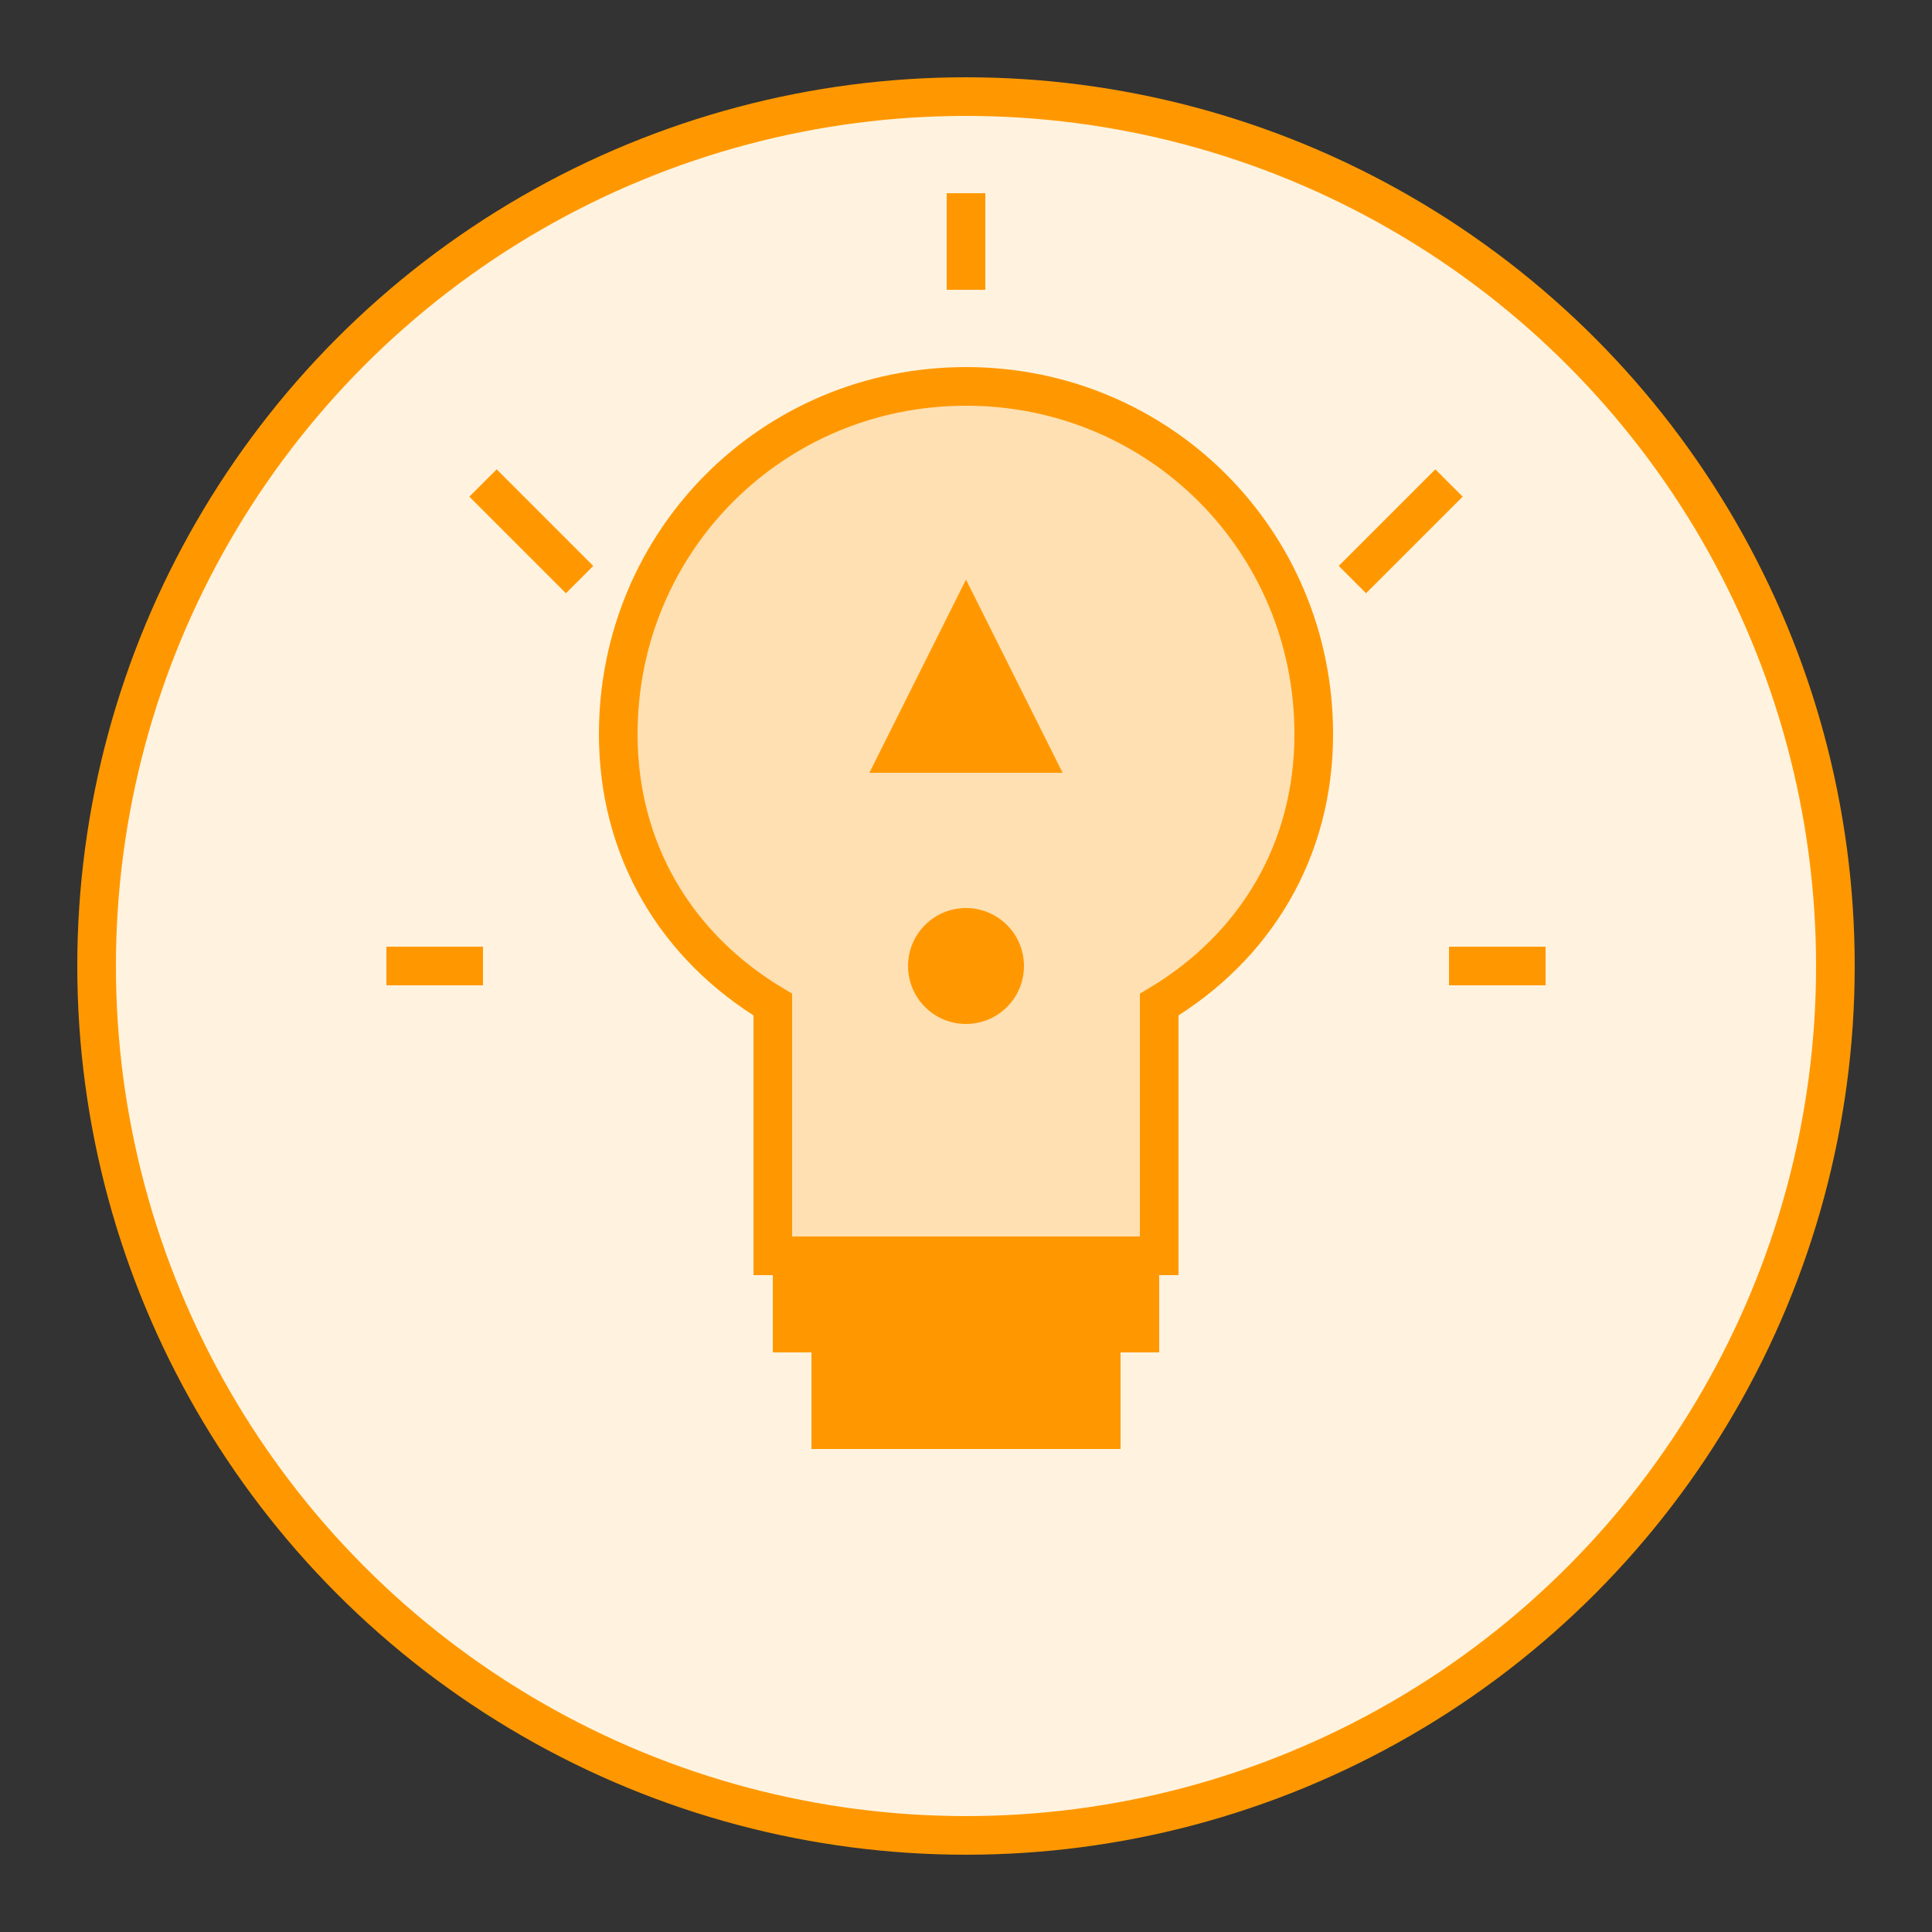 <svg width="100" height="100" viewBox="0 0 100 100" xmlns="http://www.w3.org/2000/svg">
  <rect x="0" y="0" width="100" height="100" fill="#333333" stroke="none"/>
  <!-- Background circle -->
  <circle cx="50" cy="50" r="45" fill="#FFF3E0" stroke="#FF9800" stroke-width="2" />
  
  <!-- Lightbulb -->
  <path d="M50,20 C40,20 32,28 32,38 C32,44 35,49 40,52 L40,65 L60,65 L60,52 C65,49 68,44 68,38 C68,28 60,20 50,20 Z" fill="#FFE0B2" stroke="#FF9800" stroke-width="2" />
  
  <!-- Lightbulb base -->
  <rect x="40" y="65" width="20" height="5" fill="#FF9800" />
  <rect x="42" y="70" width="16" height="5" fill="#FF9800" />
  
  <!-- Light rays -->
  <line x1="50" y1="10" x2="50" y2="15" stroke="#FF9800" stroke-width="2" />
  <line x1="30" y1="30" x2="25" y2="25" stroke="#FF9800" stroke-width="2" />
  <line x1="70" y1="30" x2="75" y2="25" stroke="#FF9800" stroke-width="2" />
  <line x1="25" y1="50" x2="20" y2="50" stroke="#FF9800" stroke-width="2" />
  <line x1="75" y1="50" x2="80" y2="50" stroke="#FF9800" stroke-width="2" />
  
  <!-- Feng Shui element symbols inside bulb -->
  <path d="M45,40 L55,40 L50,30 Z" fill="#FF9800" /> <!-- Fire triangle -->
  <circle cx="50" cy="50" r="3" fill="#FF9800" /> <!-- Earth circle -->
</svg>